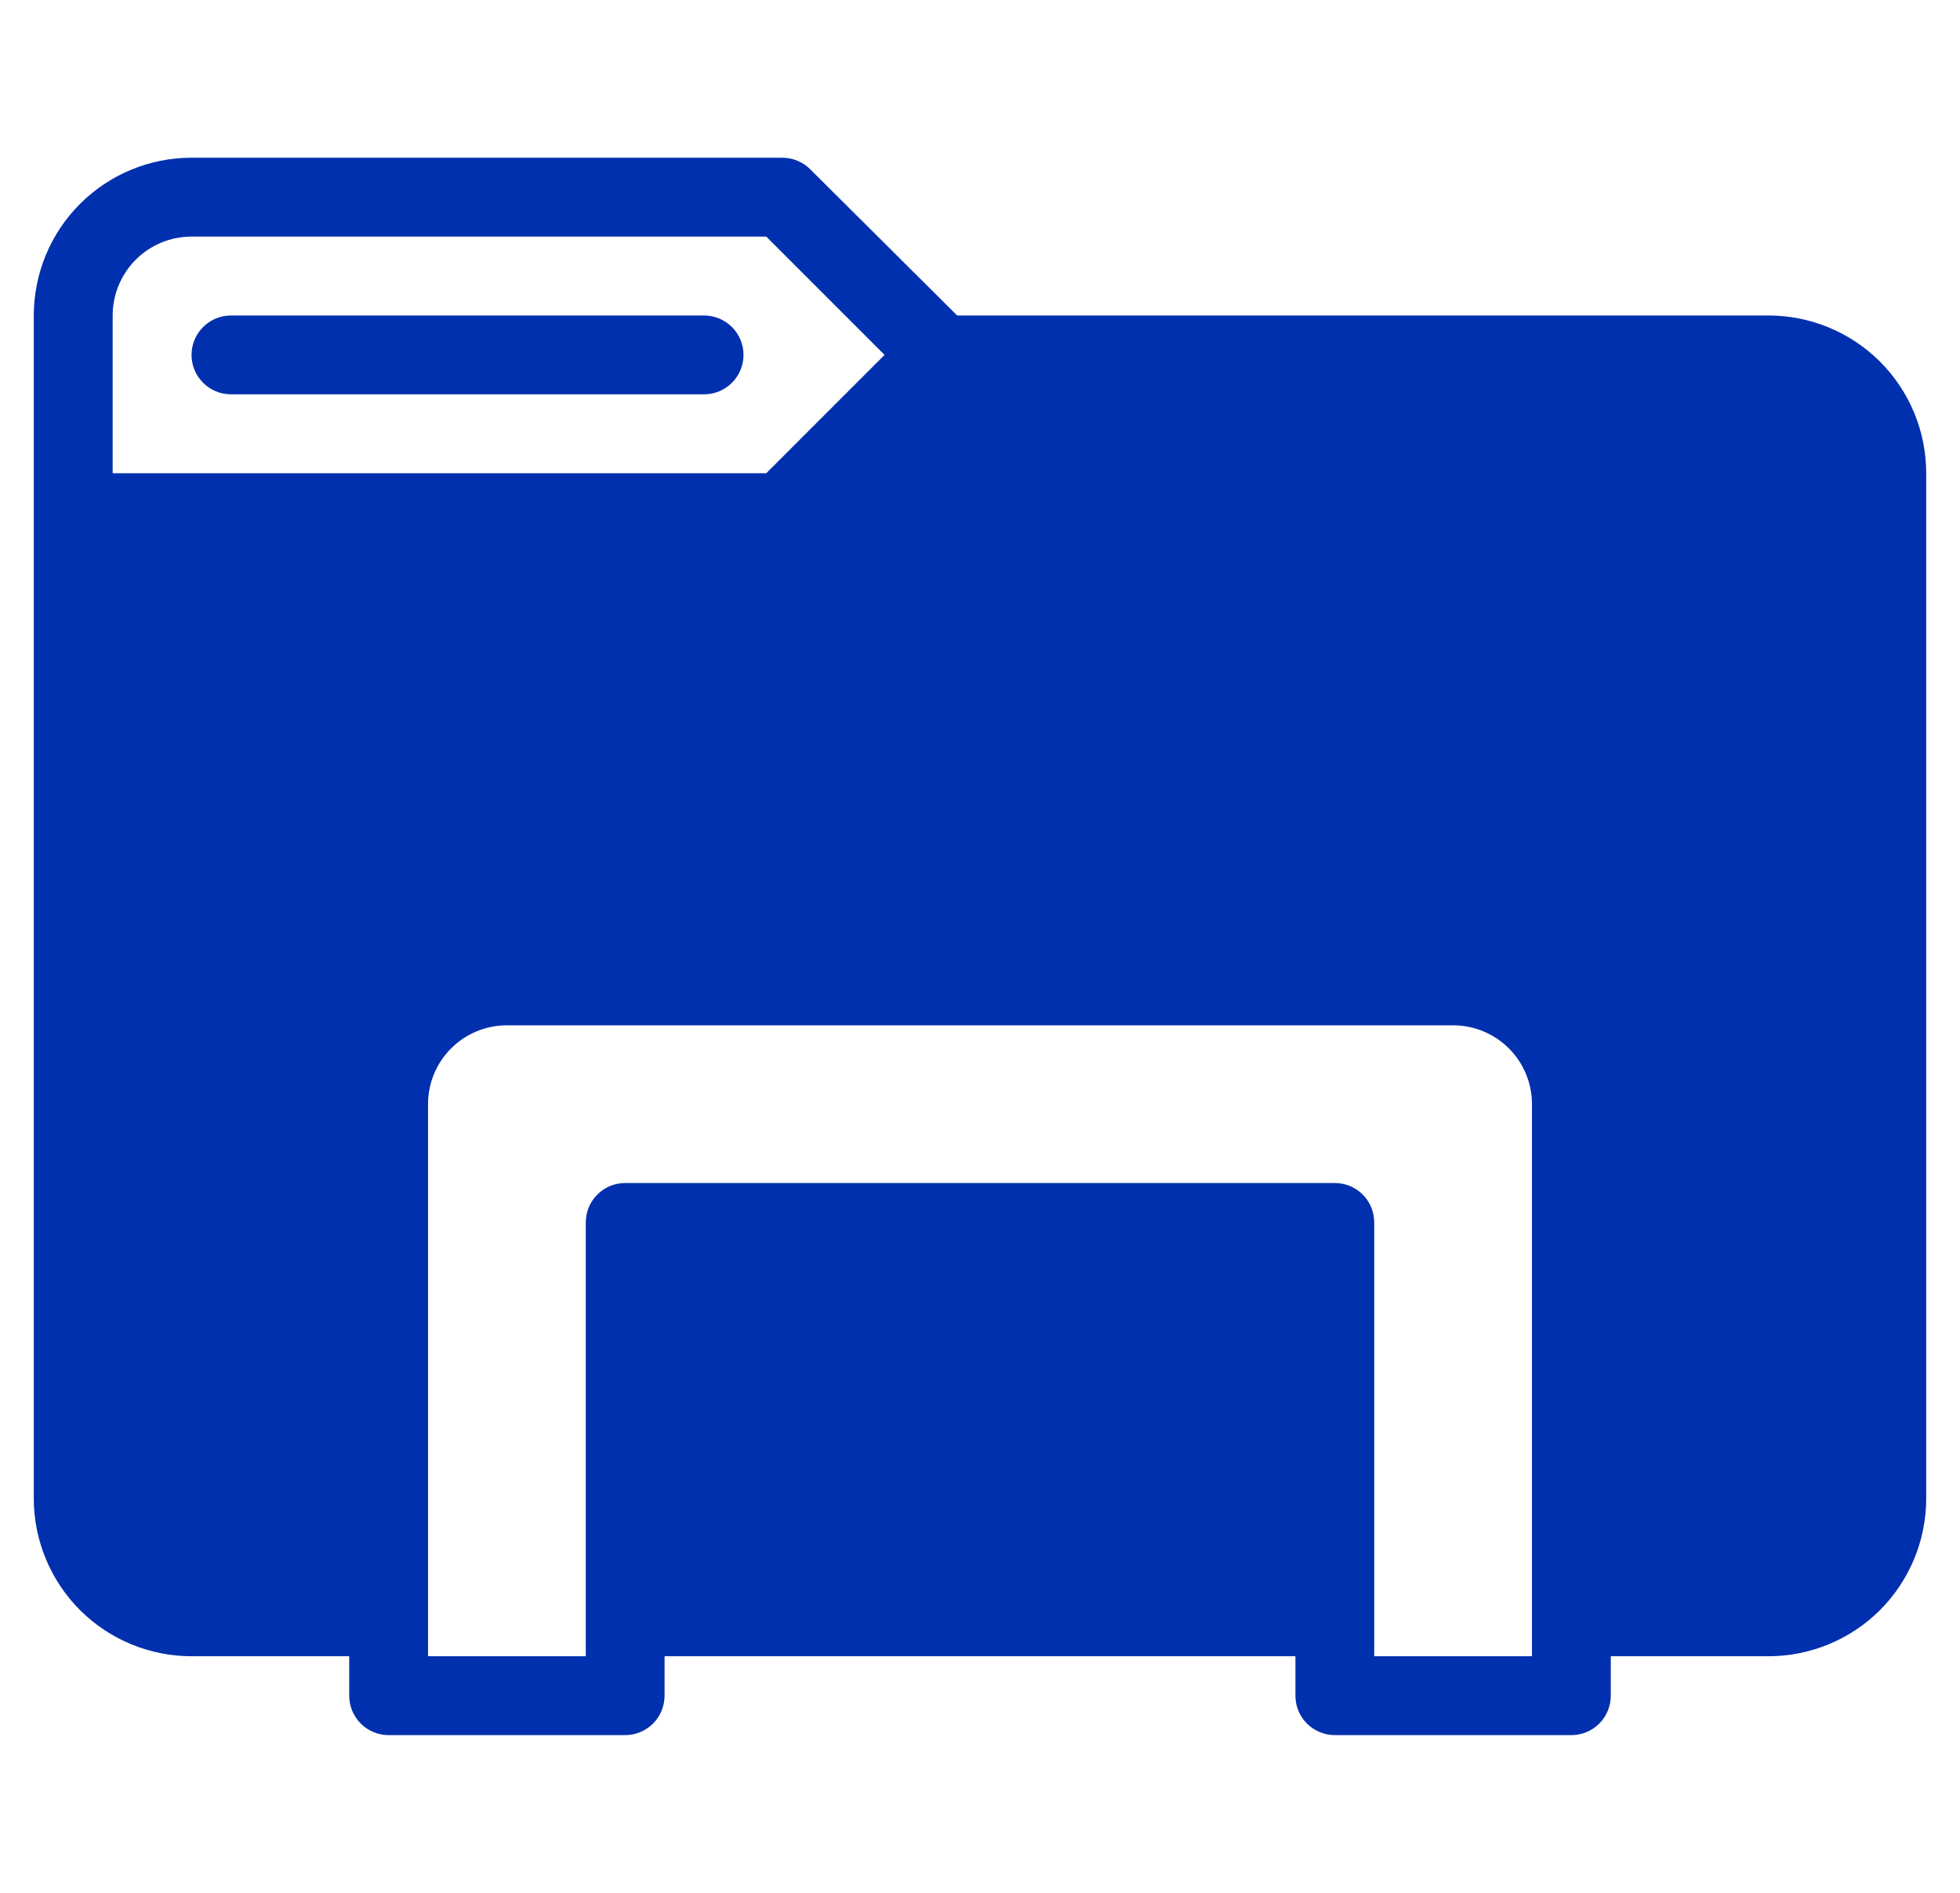 <svg width="29" height="28" viewBox="0 0 29 28" fill="none" xmlns="http://www.w3.org/2000/svg">
<g clip-path="url(#clip0_741_830)">
<path d="M10.417 4.667H3.417C3.263 4.667 3.114 4.728 3.005 4.838C2.895 4.947 2.834 5.095 2.834 5.25C2.834 5.405 2.895 5.553 3.005 5.662C3.114 5.772 3.263 5.833 3.417 5.833H10.417C10.572 5.833 10.72 5.772 10.83 5.662C10.939 5.553 11.001 5.405 11.001 5.25C11.001 5.095 10.939 4.947 10.83 4.838C10.72 4.728 10.572 4.667 10.417 4.667Z" fill="#0030AD"/>
<path d="M26.167 4.667H14.162L11.992 2.508C11.884 2.398 11.737 2.336 11.583 2.333H2.833C2.214 2.333 1.621 2.579 1.183 3.017C0.746 3.454 0.5 4.048 0.5 4.667L0.5 22.167C0.5 22.785 0.746 23.379 1.183 23.817C1.621 24.254 2.214 24.5 2.833 24.5H5.167V25.083C5.167 25.238 5.228 25.386 5.338 25.496C5.447 25.605 5.595 25.667 5.75 25.667H9.25C9.405 25.667 9.553 25.605 9.662 25.496C9.772 25.386 9.833 25.238 9.833 25.083V24.5H19.167V25.083C19.167 25.238 19.228 25.386 19.337 25.496C19.447 25.605 19.595 25.667 19.75 25.667H23.25C23.405 25.667 23.553 25.605 23.663 25.496C23.772 25.386 23.833 25.238 23.833 25.083V24.5H26.167C26.785 24.5 27.379 24.254 27.817 23.817C28.254 23.379 28.5 22.785 28.5 22.167V7C28.5 6.381 28.254 5.788 27.817 5.35C27.379 4.913 26.785 4.667 26.167 4.667ZM1.667 4.667C1.667 4.357 1.79 4.061 2.008 3.842C2.227 3.623 2.524 3.5 2.833 3.5H11.338L13.088 5.25L11.338 7H1.667V4.667ZM22.667 24.5H20.333V18.083C20.333 17.929 20.272 17.78 20.163 17.671C20.053 17.561 19.905 17.5 19.75 17.5H9.25C9.095 17.5 8.947 17.561 8.838 17.671C8.728 17.78 8.667 17.929 8.667 18.083V24.5H6.333V16.333C6.333 16.024 6.456 15.727 6.675 15.508C6.894 15.29 7.191 15.167 7.5 15.167H21.5C21.809 15.167 22.106 15.29 22.325 15.508C22.544 15.727 22.667 16.024 22.667 16.333V24.5Z" fill="#0030AD"/>
</g>
<defs>
<clipPath id="clip0_741_830">
<rect width="28" height="28" fill="white" transform="translate(0.5)"/>
</clipPath>
</defs>
</svg>
